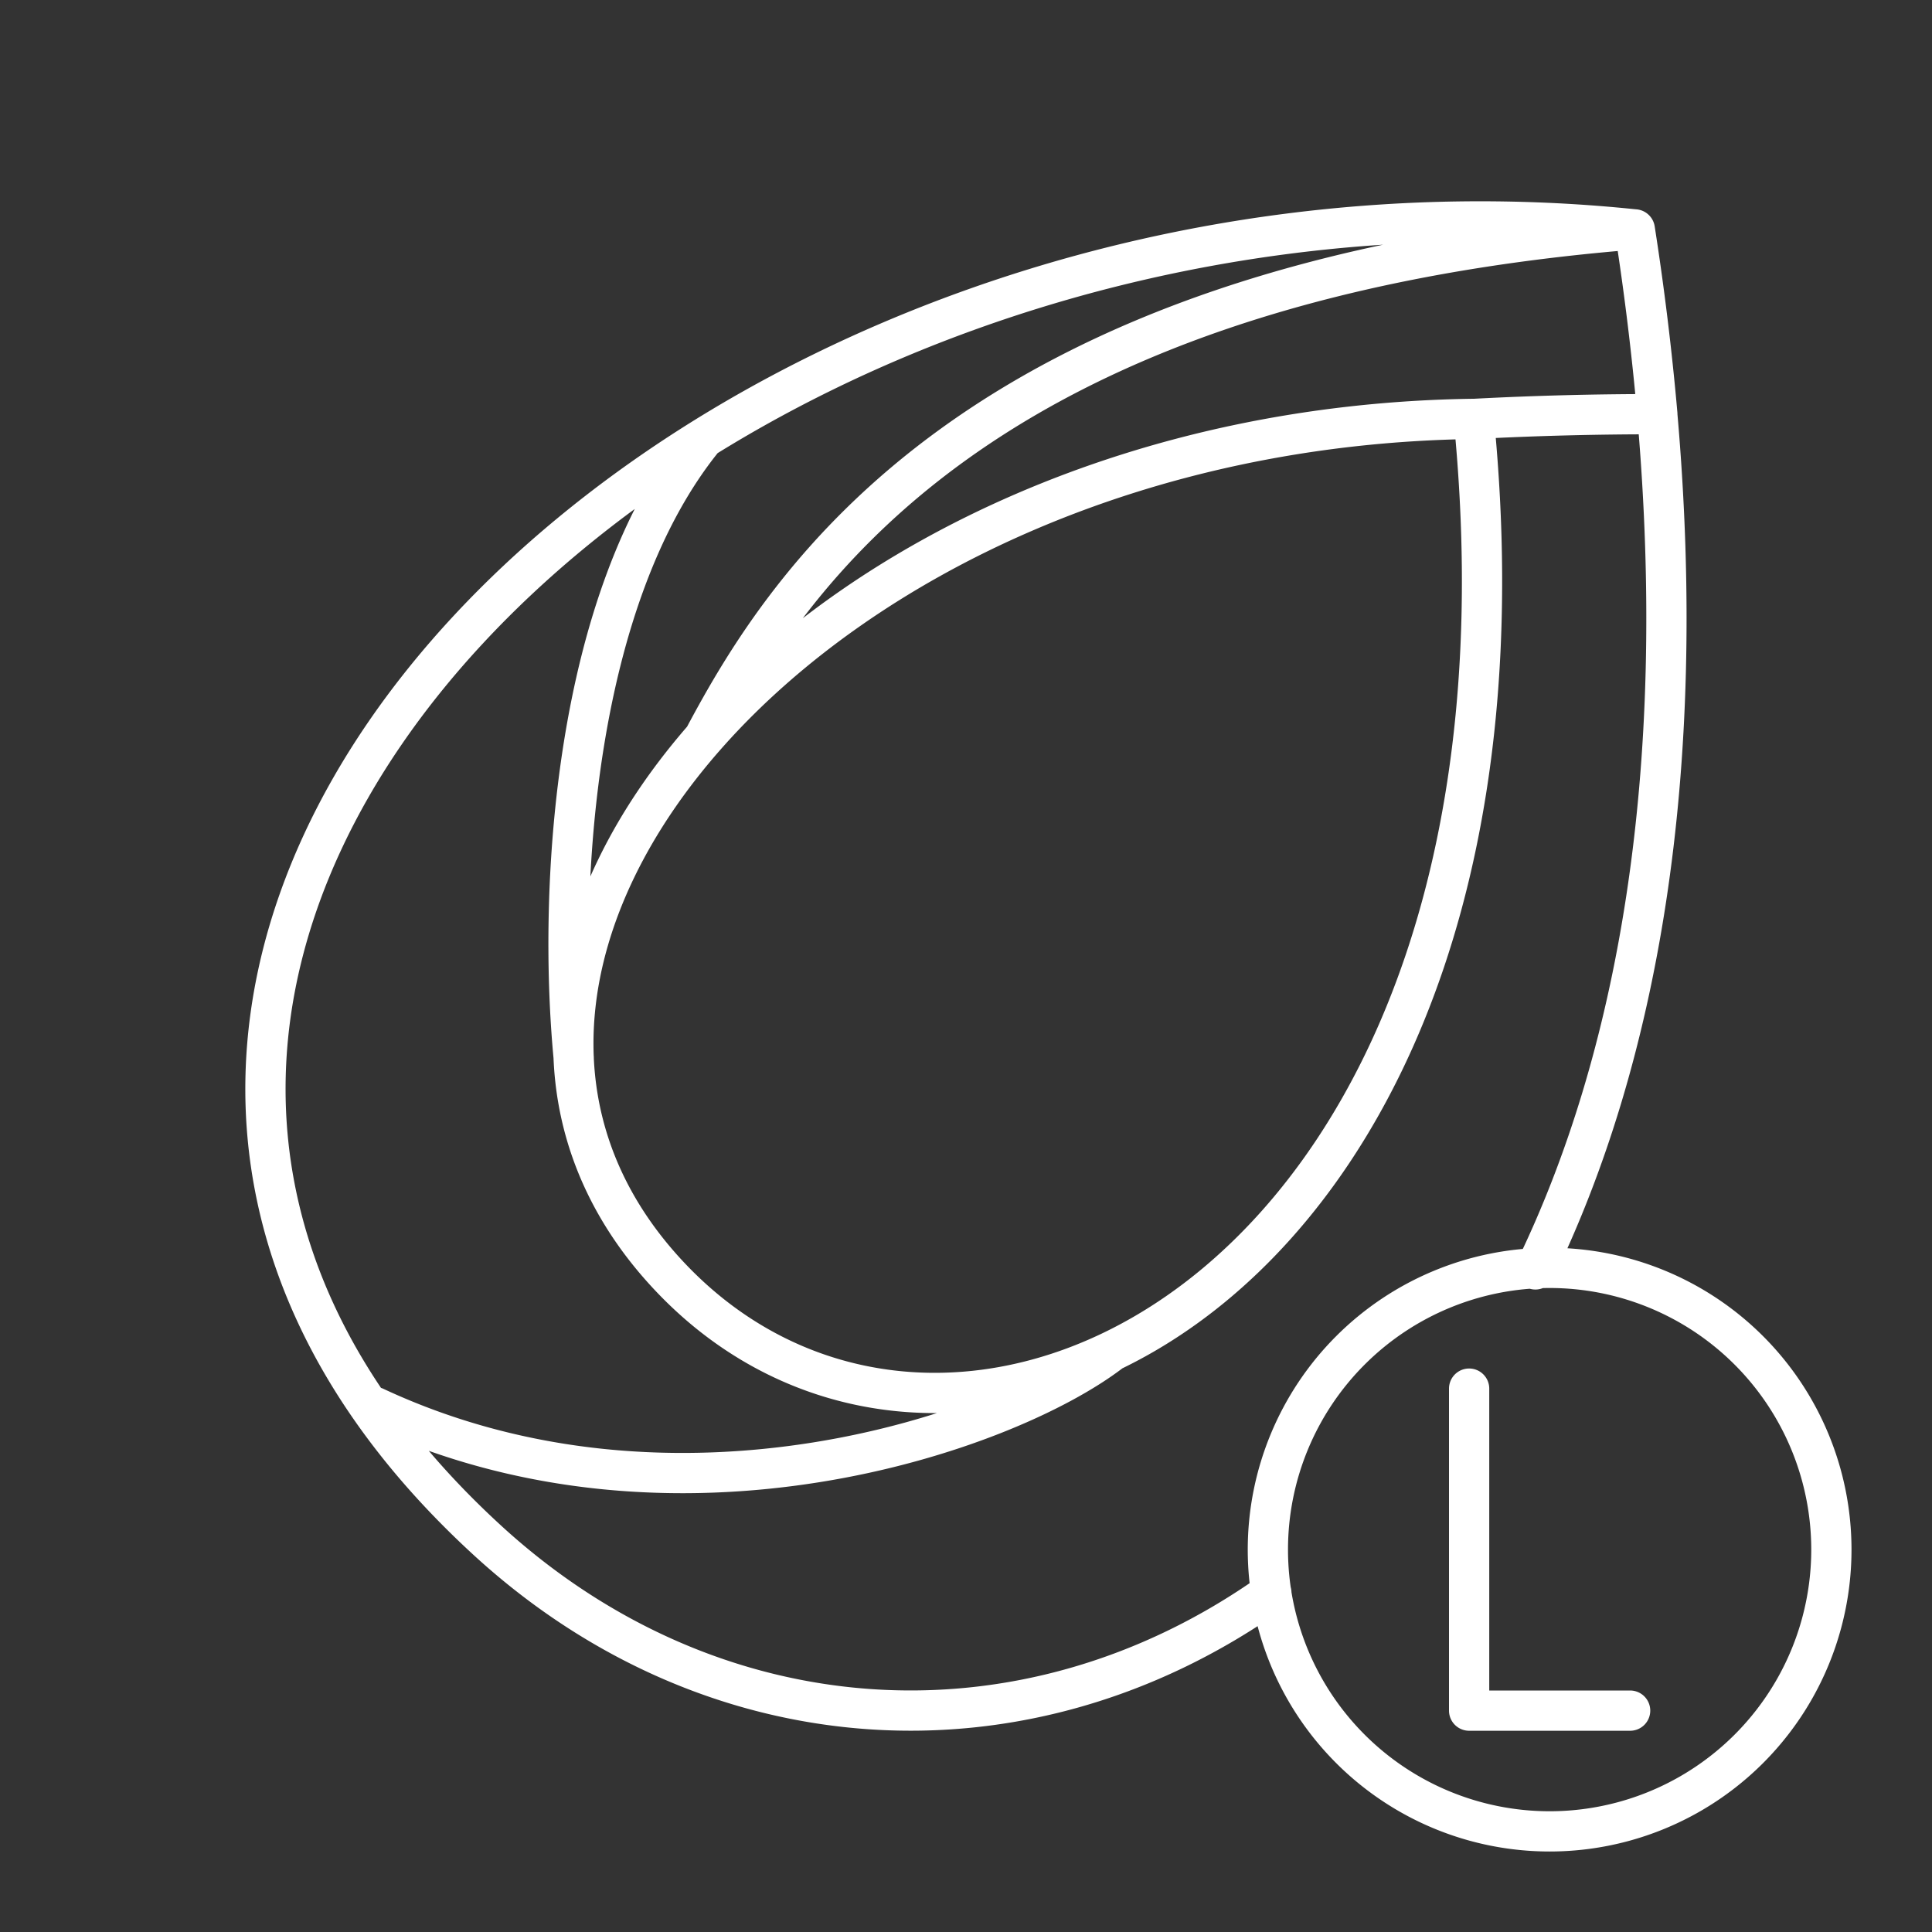 <svg xmlns="http://www.w3.org/2000/svg" viewBox="0 0 48 48"><rect x="0" y="0" width="48" height="48" fill="#333333" stroke="none"/><path fill="none" stroke="#fff" stroke-linecap="round" stroke-linejoin="round" d="M36.5 34.5v8h4m5-4a7 7 0 0 1-7 7 7 7 0 0 1-7-7 7 7 0 0 1 7-7 7 7 0 0 1 7 7M9.312 34.957c7.464 3.485 15.664.64 18.289-1.373M17.47 10.907c-3.218 3.98-3.617 11.16-3.217 15.368m3.231-7.934c2.075-3.905 6.724-11.324 23.131-12.642m-3.999 4.708c-16.55.22-27.47 13.428-19.948 21.34 7.132 7.502 22.07.2 19.948-21.339a85 85 0 0 1 4.56-.118 69 69 0 0 0-.56-4.59C17.165 3.26-3.689 23.772 12.106 38.266c5.578 5.118 13.344 5.647 19.48 1.302m6.56-8.03c2.513-5.188 3.814-12.249 3.028-21.249" class="t"/></svg>
